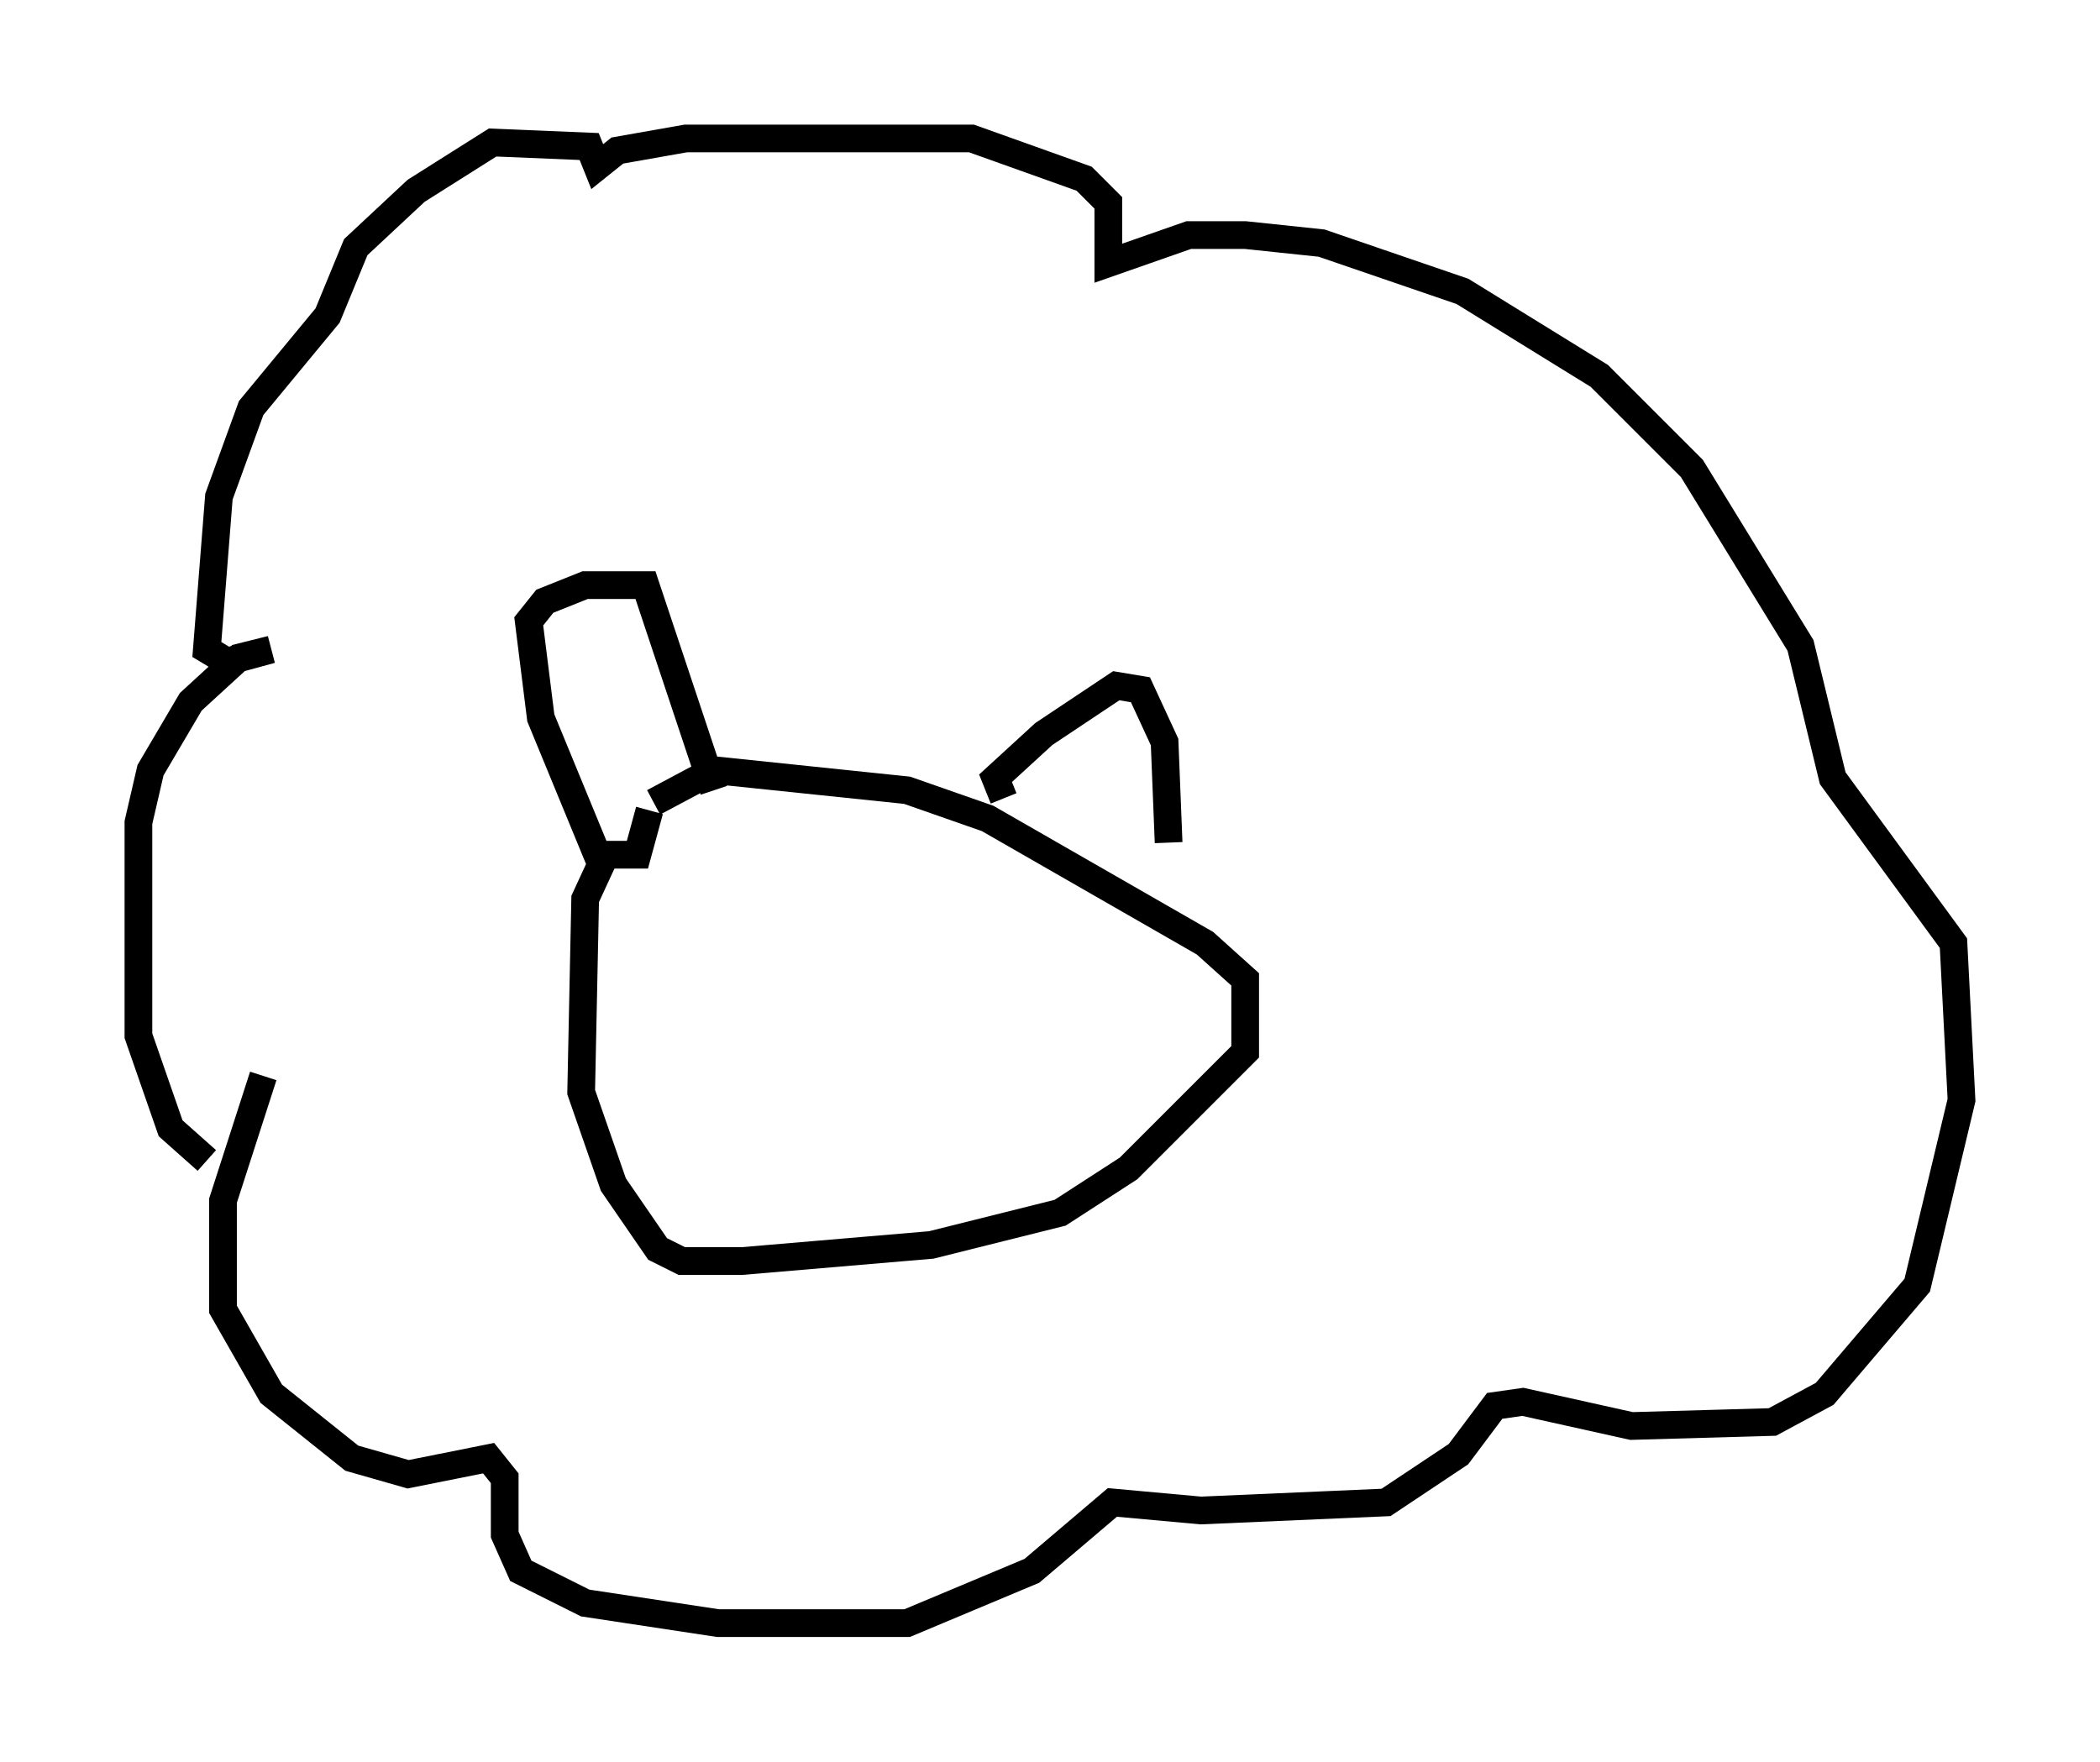 <?xml version="1.0" encoding="utf-8" ?>
<svg baseProfile="full" height="63.598" version="1.1" width="75.799" xmlns="http://www.w3.org/2000/svg" xmlns:ev="http://www.w3.org/2001/xml-events" xmlns:xlink="http://www.w3.org/1999/xlink"><defs /><rect fill="white" height="63.598" width="75.799" x="0" y="0" /><path d="M23.447, 28.966 m-1.453, 1.598 l-0.872, 1.888 -0.145, 6.972 l1.162, 3.341 1.598, 2.324 l0.872, 0.436 2.179, 0.0 l6.827, -0.581 4.648, -1.162 l2.469, -1.598 4.212, -4.212 l0.0, -2.615 -1.453, -1.307 l-7.844, -4.503 -2.905, -1.017 l-6.972, -0.726 -2.179, 1.162 m-14.089, 9.877 l-1.453, 4.503 0.0, 3.922 l1.743, 3.05 2.905, 2.324 l2.034, 0.581 2.905, -0.581 l0.581, 0.726 0.0, 2.034 l0.581, 1.307 2.324, 1.162 l4.793, 0.726 6.827, 0.0 l4.503, -1.888 2.905, -2.469 l3.196, 0.291 6.682, -0.291 l2.615, -1.743 1.307, -1.743 l1.017, -0.145 3.922, 0.872 l5.084, -0.145 1.888, -1.017 l3.341, -3.922 1.598, -6.682 l-0.291, -5.665 -4.358, -5.955 l-1.162, -4.793 -3.922, -6.391 l-3.341, -3.341 -4.939, -3.05 l-5.084, -1.743 -2.76, -0.291 l-2.034, 0.0 -2.905, 1.017 l0.0, -2.179 -0.872, -0.872 l-4.067, -1.453 -10.313, 0.0 l-2.469, 0.436 -0.726, 0.581 l-0.291, -0.726 -3.486, -0.145 l-2.76, 1.743 -2.179, 2.034 l-1.017, 2.469 -2.76, 3.341 l-1.162, 3.196 -0.436, 5.52 l0.726, 0.436 1.598, -0.436 l-1.162, 0.291 -1.743, 1.598 l-1.453, 2.469 -0.436, 1.888 l0.0, 7.698 1.162, 3.341 l1.307, 1.162 m15.978, -12.637 l-0.436, 1.598 -1.453, 0.0 l-2.034, -4.939 -0.436, -3.486 l0.581, -0.726 1.453, -0.581 l2.179, 0.0 2.469, 7.408 m10.458, 0.291 l-0.291, -0.726 1.743, -1.598 l2.615, -1.743 0.872, 0.145 l0.872, 1.888 0.145, 3.631 " fill="none" stroke="black" stroke-width="1" /></svg>